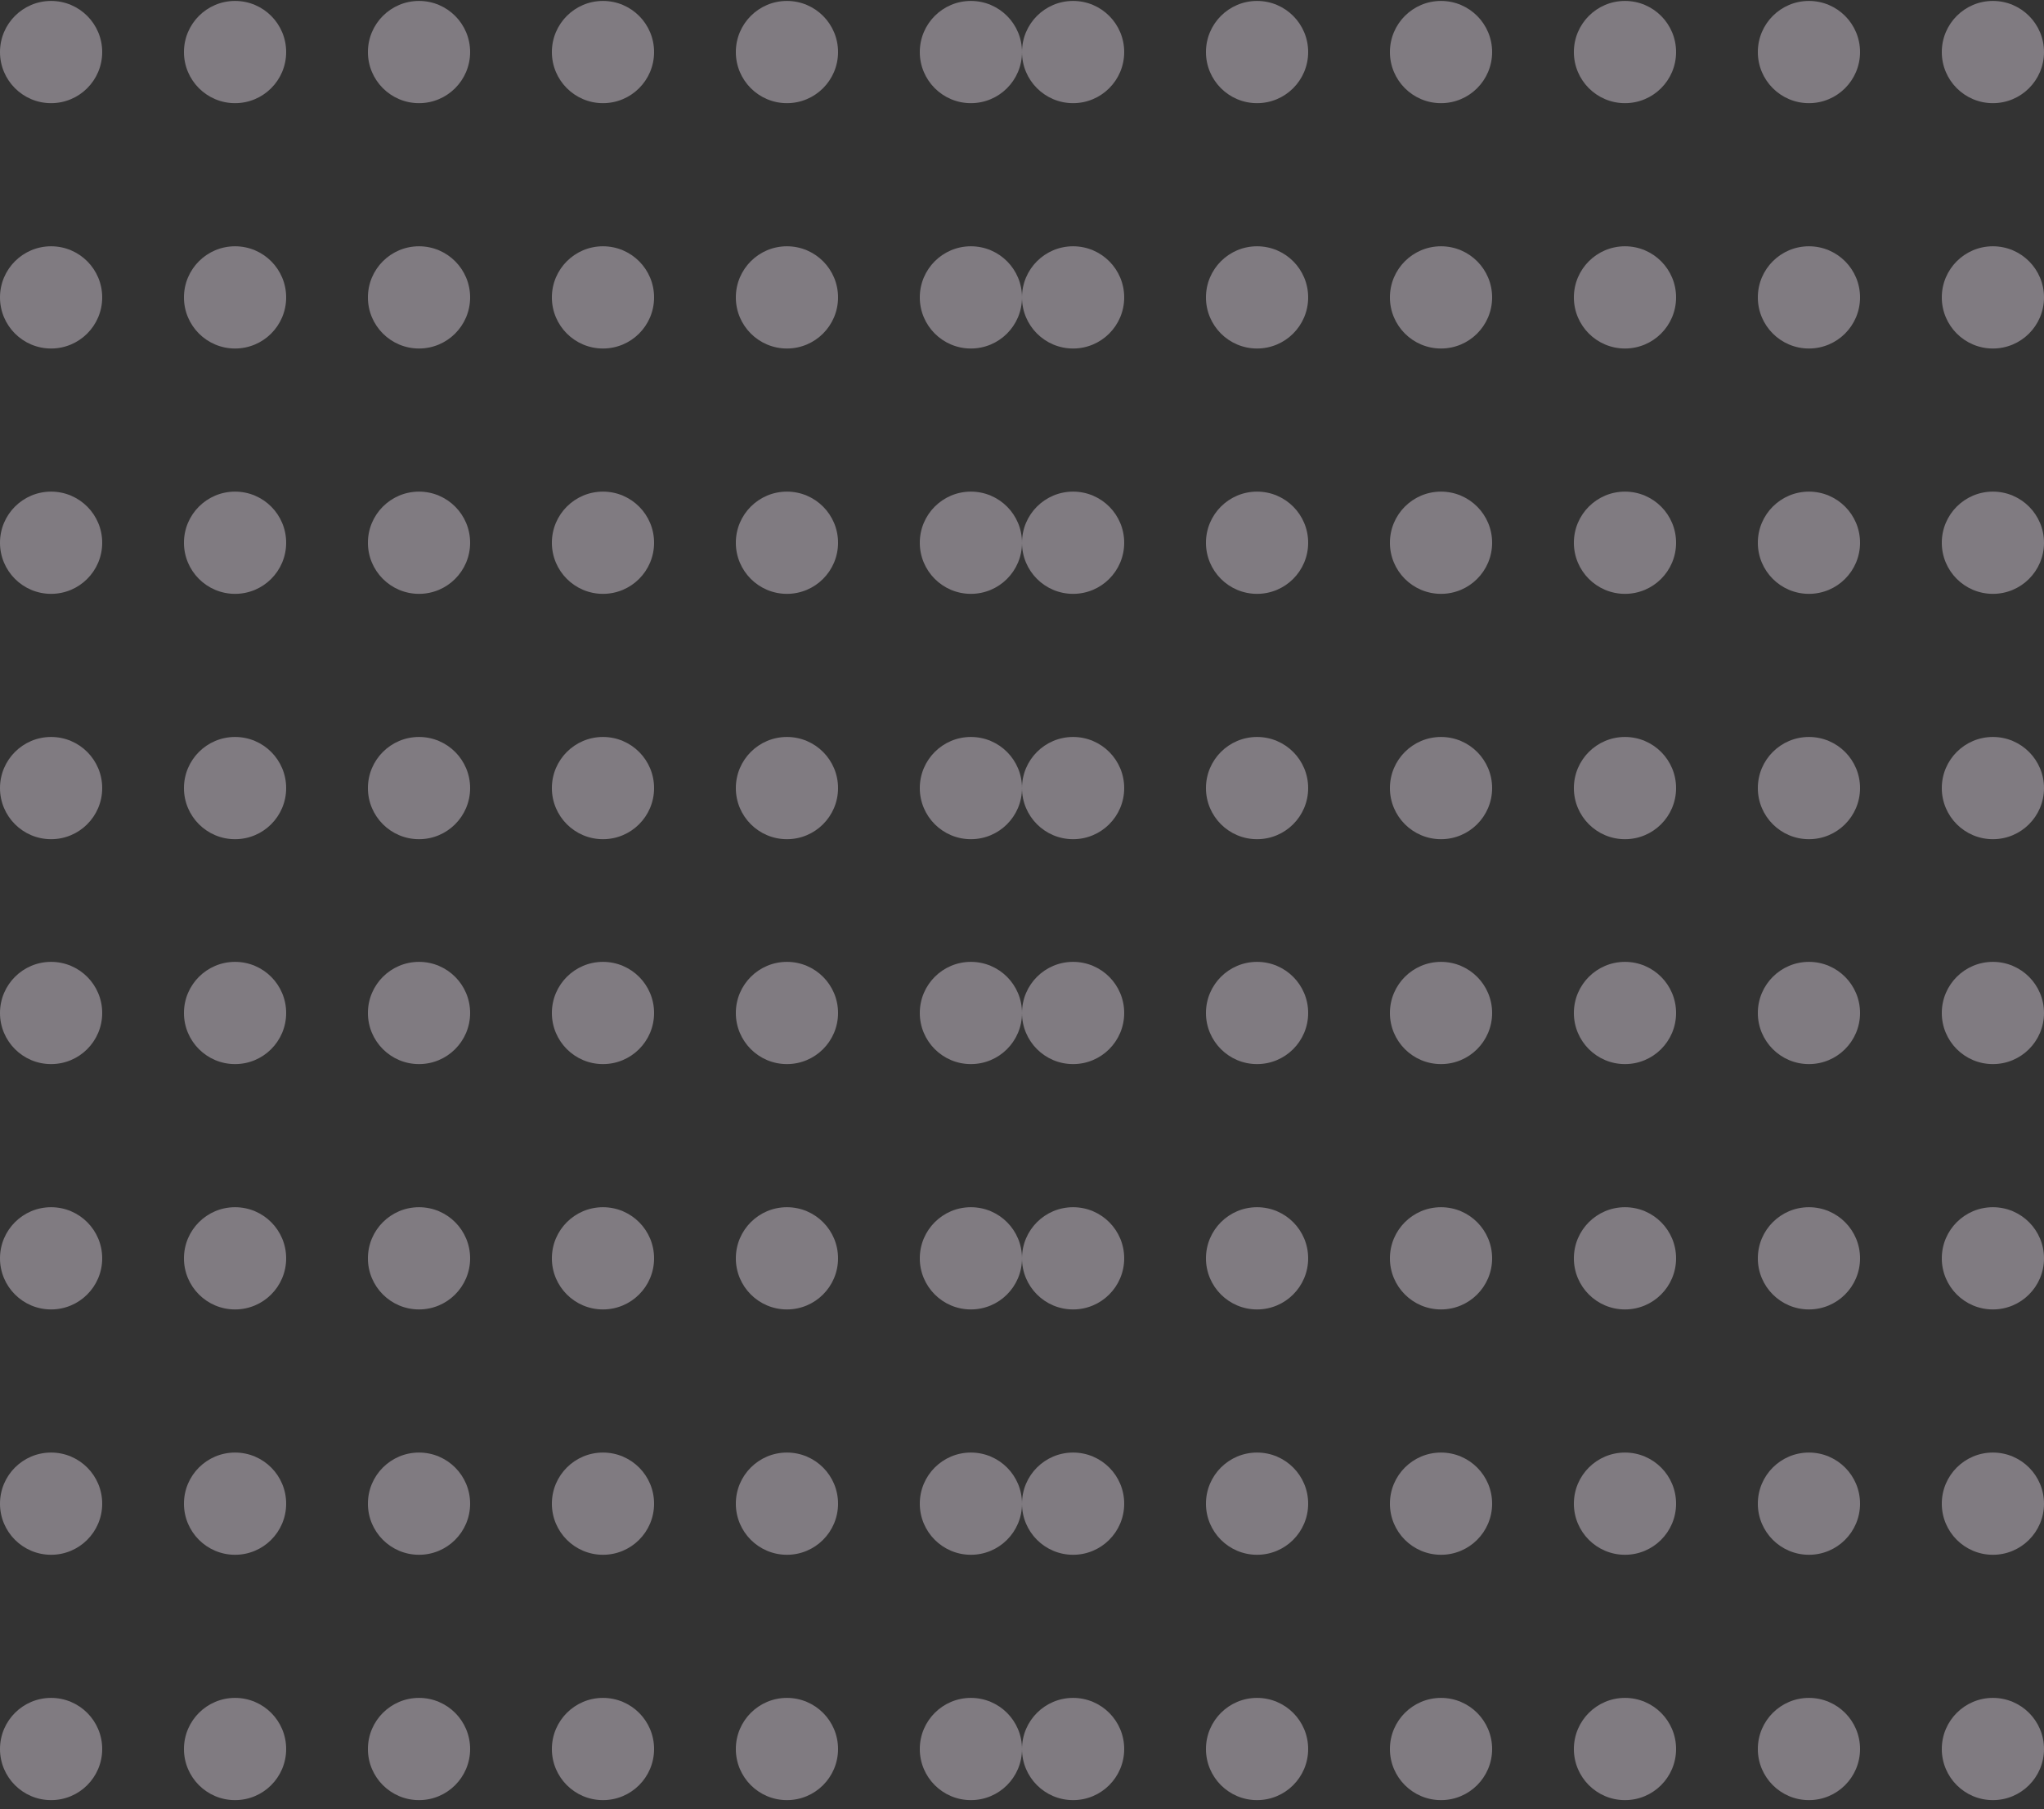 <svg width="200" height="177" viewBox="0 0 200 177" fill="none" xmlns="http://www.w3.org/2000/svg">
<rect x="0" y="0" width="200" height="177" fill="#333333" stroke="none"/>
<circle cx="5" cy="5.092" r="5" fill="#F9ECFB" fill-opacity="0.39"/>
<circle cx="23" cy="5.092" r="5" fill="#F9ECFB" fill-opacity="0.39"/>
<circle cx="41" cy="5.092" r="5" fill="#F9ECFB" fill-opacity="0.39"/>
<circle cx="59" cy="5.092" r="5" fill="#F9ECFB" fill-opacity="0.39"/>
<circle cx="77" cy="5.092" r="5" fill="#F9ECFB" fill-opacity="0.39"/>
<circle cx="95" cy="5.092" r="5" fill="#F9ECFB" fill-opacity="0.39"/>
<circle cx="5" cy="29.092" r="5" fill="#F9ECFB" fill-opacity="0.39"/>
<circle cx="23" cy="29.092" r="5" fill="#F9ECFB" fill-opacity="0.39"/>
<circle cx="41" cy="29.092" r="5" fill="#F9ECFB" fill-opacity="0.39"/>
<circle cx="59" cy="29.092" r="5" fill="#F9ECFB" fill-opacity="0.39"/>
<circle cx="77" cy="29.092" r="5" fill="#F9ECFB" fill-opacity="0.39"/>
<circle cx="95" cy="29.092" r="5" fill="#F9ECFB" fill-opacity="0.39"/>
<circle cx="5" cy="53.092" r="5" fill="#F9ECFB" fill-opacity="0.39"/>
<circle cx="23" cy="53.092" r="5" fill="#F9ECFB" fill-opacity="0.39"/>
<circle cx="41" cy="53.092" r="5" fill="#F9ECFB" fill-opacity="0.39"/>
<circle cx="59" cy="53.092" r="5" fill="#F9ECFB" fill-opacity="0.39"/>
<circle cx="77" cy="53.092" r="5" fill="#F9ECFB" fill-opacity="0.39"/>
<circle cx="95" cy="53.092" r="5" fill="#F9ECFB" fill-opacity="0.39"/>
<circle cx="5" cy="77.092" r="5" fill="#F9ECFB" fill-opacity="0.39"/>
<circle cx="23" cy="77.092" r="5" fill="#F9ECFB" fill-opacity="0.39"/>
<circle cx="41" cy="77.092" r="5" fill="#F9ECFB" fill-opacity="0.39"/>
<circle cx="59" cy="77.092" r="5" fill="#F9ECFB" fill-opacity="0.39"/>
<circle cx="77" cy="77.092" r="5" fill="#F9ECFB" fill-opacity="0.39"/>
<circle cx="95" cy="77.092" r="5" fill="#F9ECFB" fill-opacity="0.39"/>
<circle cx="5" cy="99.092" r="5" fill="#F9ECFB" fill-opacity="0.39"/>
<circle cx="23" cy="99.092" r="5" fill="#F9ECFB" fill-opacity="0.39"/>
<circle cx="41" cy="99.092" r="5" fill="#F9ECFB" fill-opacity="0.39"/>
<circle cx="59" cy="99.092" r="5" fill="#F9ECFB" fill-opacity="0.39"/>
<circle cx="77" cy="99.092" r="5" fill="#F9ECFB" fill-opacity="0.39"/>
<circle cx="95" cy="99.092" r="5" fill="#F9ECFB" fill-opacity="0.39"/>
<circle cx="5" cy="123.092" r="5" fill="#F9ECFB" fill-opacity="0.39"/>
<circle cx="23" cy="123.092" r="5" fill="#F9ECFB" fill-opacity="0.39"/>
<circle cx="41" cy="123.092" r="5" fill="#F9ECFB" fill-opacity="0.39"/>
<circle cx="59" cy="123.092" r="5" fill="#F9ECFB" fill-opacity="0.39"/>
<circle cx="77" cy="123.092" r="5" fill="#F9ECFB" fill-opacity="0.39"/>
<circle cx="95" cy="123.092" r="5" fill="#F9ECFB" fill-opacity="0.39"/>
<circle cx="5" cy="147.092" r="5" fill="#F9ECFB" fill-opacity="0.39"/>
<circle cx="23" cy="147.092" r="5" fill="#F9ECFB" fill-opacity="0.39"/>
<circle cx="41" cy="147.092" r="5" fill="#F9ECFB" fill-opacity="0.39"/>
<circle cx="59" cy="147.092" r="5" fill="#F9ECFB" fill-opacity="0.39"/>
<circle cx="77" cy="147.092" r="5" fill="#F9ECFB" fill-opacity="0.39"/>
<circle cx="95" cy="147.092" r="5" fill="#F9ECFB" fill-opacity="0.39"/>
<circle cx="5" cy="171.092" r="5" fill="#F9ECFB" fill-opacity="0.39"/>
<circle cx="23" cy="171.092" r="5" fill="#F9ECFB" fill-opacity="0.39"/>
<circle cx="41" cy="171.092" r="5" fill="#F9ECFB" fill-opacity="0.39"/>
<circle cx="59" cy="171.092" r="5" fill="#F9ECFB" fill-opacity="0.39"/>
<circle cx="77" cy="171.092" r="5" fill="#F9ECFB" fill-opacity="0.39"/>
<circle cx="95" cy="171.092" r="5" fill="#F9ECFB" fill-opacity="0.39"/>
<circle cx="105" cy="5.092" r="5" fill="#F9ECFB" fill-opacity="0.39"/>
<circle cx="123" cy="5.092" r="5" fill="#F9ECFB" fill-opacity="0.39"/>
<circle cx="141" cy="5.092" r="5" fill="#F9ECFB" fill-opacity="0.39"/>
<circle cx="159" cy="5.092" r="5" fill="#F9ECFB" fill-opacity="0.39"/>
<circle cx="177" cy="5.092" r="5" fill="#F9ECFB" fill-opacity="0.39"/>
<circle cx="195" cy="5.092" r="5" fill="#F9ECFB" fill-opacity="0.39"/>
<circle cx="105" cy="29.092" r="5" fill="#F9ECFB" fill-opacity="0.39"/>
<circle cx="123" cy="29.092" r="5" fill="#F9ECFB" fill-opacity="0.39"/>
<circle cx="141" cy="29.092" r="5" fill="#F9ECFB" fill-opacity="0.39"/>
<circle cx="159" cy="29.092" r="5" fill="#F9ECFB" fill-opacity="0.39"/>
<circle cx="177" cy="29.092" r="5" fill="#F9ECFB" fill-opacity="0.39"/>
<circle cx="195" cy="29.092" r="5" fill="#F9ECFB" fill-opacity="0.39"/>
<circle cx="105" cy="53.092" r="5" fill="#F9ECFB" fill-opacity="0.39"/>
<circle cx="123" cy="53.092" r="5" fill="#F9ECFB" fill-opacity="0.39"/>
<circle cx="141" cy="53.092" r="5" fill="#F9ECFB" fill-opacity="0.39"/>
<circle cx="159" cy="53.092" r="5" fill="#F9ECFB" fill-opacity="0.39"/>
<circle cx="177" cy="53.092" r="5" fill="#F9ECFB" fill-opacity="0.39"/>
<circle cx="195" cy="53.092" r="5" fill="#F9ECFB" fill-opacity="0.39"/>
<circle cx="105" cy="77.092" r="5" fill="#F9ECFB" fill-opacity="0.39"/>
<circle cx="123" cy="77.092" r="5" fill="#F9ECFB" fill-opacity="0.39"/>
<circle cx="141" cy="77.092" r="5" fill="#F9ECFB" fill-opacity="0.39"/>
<circle cx="159" cy="77.092" r="5" fill="#F9ECFB" fill-opacity="0.39"/>
<circle cx="177" cy="77.092" r="5" fill="#F9ECFB" fill-opacity="0.39"/>
<circle cx="195" cy="77.092" r="5" fill="#F9ECFB" fill-opacity="0.39"/>
<circle cx="105" cy="99.092" r="5" fill="#F9ECFB" fill-opacity="0.39"/>
<circle cx="123" cy="99.092" r="5" fill="#F9ECFB" fill-opacity="0.39"/>
<circle cx="141" cy="99.092" r="5" fill="#F9ECFB" fill-opacity="0.39"/>
<circle cx="159" cy="99.092" r="5" fill="#F9ECFB" fill-opacity="0.39"/>
<circle cx="177" cy="99.092" r="5" fill="#F9ECFB" fill-opacity="0.39"/>
<circle cx="195" cy="99.092" r="5" fill="#F9ECFB" fill-opacity="0.39"/>
<circle cx="105" cy="123.092" r="5" fill="#F9ECFB" fill-opacity="0.39"/>
<circle cx="123" cy="123.092" r="5" fill="#F9ECFB" fill-opacity="0.39"/>
<circle cx="141" cy="123.092" r="5" fill="#F9ECFB" fill-opacity="0.39"/>
<circle cx="159" cy="123.092" r="5" fill="#F9ECFB" fill-opacity="0.39"/>
<circle cx="177" cy="123.092" r="5" fill="#F9ECFB" fill-opacity="0.39"/>
<circle cx="195" cy="123.092" r="5" fill="#F9ECFB" fill-opacity="0.39"/>
<circle cx="105" cy="147.092" r="5" fill="#F9ECFB" fill-opacity="0.39"/>
<circle cx="123" cy="147.092" r="5" fill="#F9ECFB" fill-opacity="0.39"/>
<circle cx="141" cy="147.092" r="5" fill="#F9ECFB" fill-opacity="0.39"/>
<circle cx="159" cy="147.092" r="5" fill="#F9ECFB" fill-opacity="0.39"/>
<circle cx="177" cy="147.092" r="5" fill="#F9ECFB" fill-opacity="0.39"/>
<circle cx="195" cy="147.092" r="5" fill="#F9ECFB" fill-opacity="0.39"/>
<circle cx="105" cy="171.092" r="5" fill="#F9ECFB" fill-opacity="0.39"/>
<circle cx="123" cy="171.092" r="5" fill="#F9ECFB" fill-opacity="0.39"/>
<circle cx="141" cy="171.092" r="5" fill="#F9ECFB" fill-opacity="0.39"/>
<circle cx="159" cy="171.092" r="5" fill="#F9ECFB" fill-opacity="0.39"/>
<circle cx="177" cy="171.092" r="5" fill="#F9ECFB" fill-opacity="0.39"/>
<circle cx="195" cy="171.092" r="5" fill="#F9ECFB" fill-opacity="0.39"/>
</svg>
